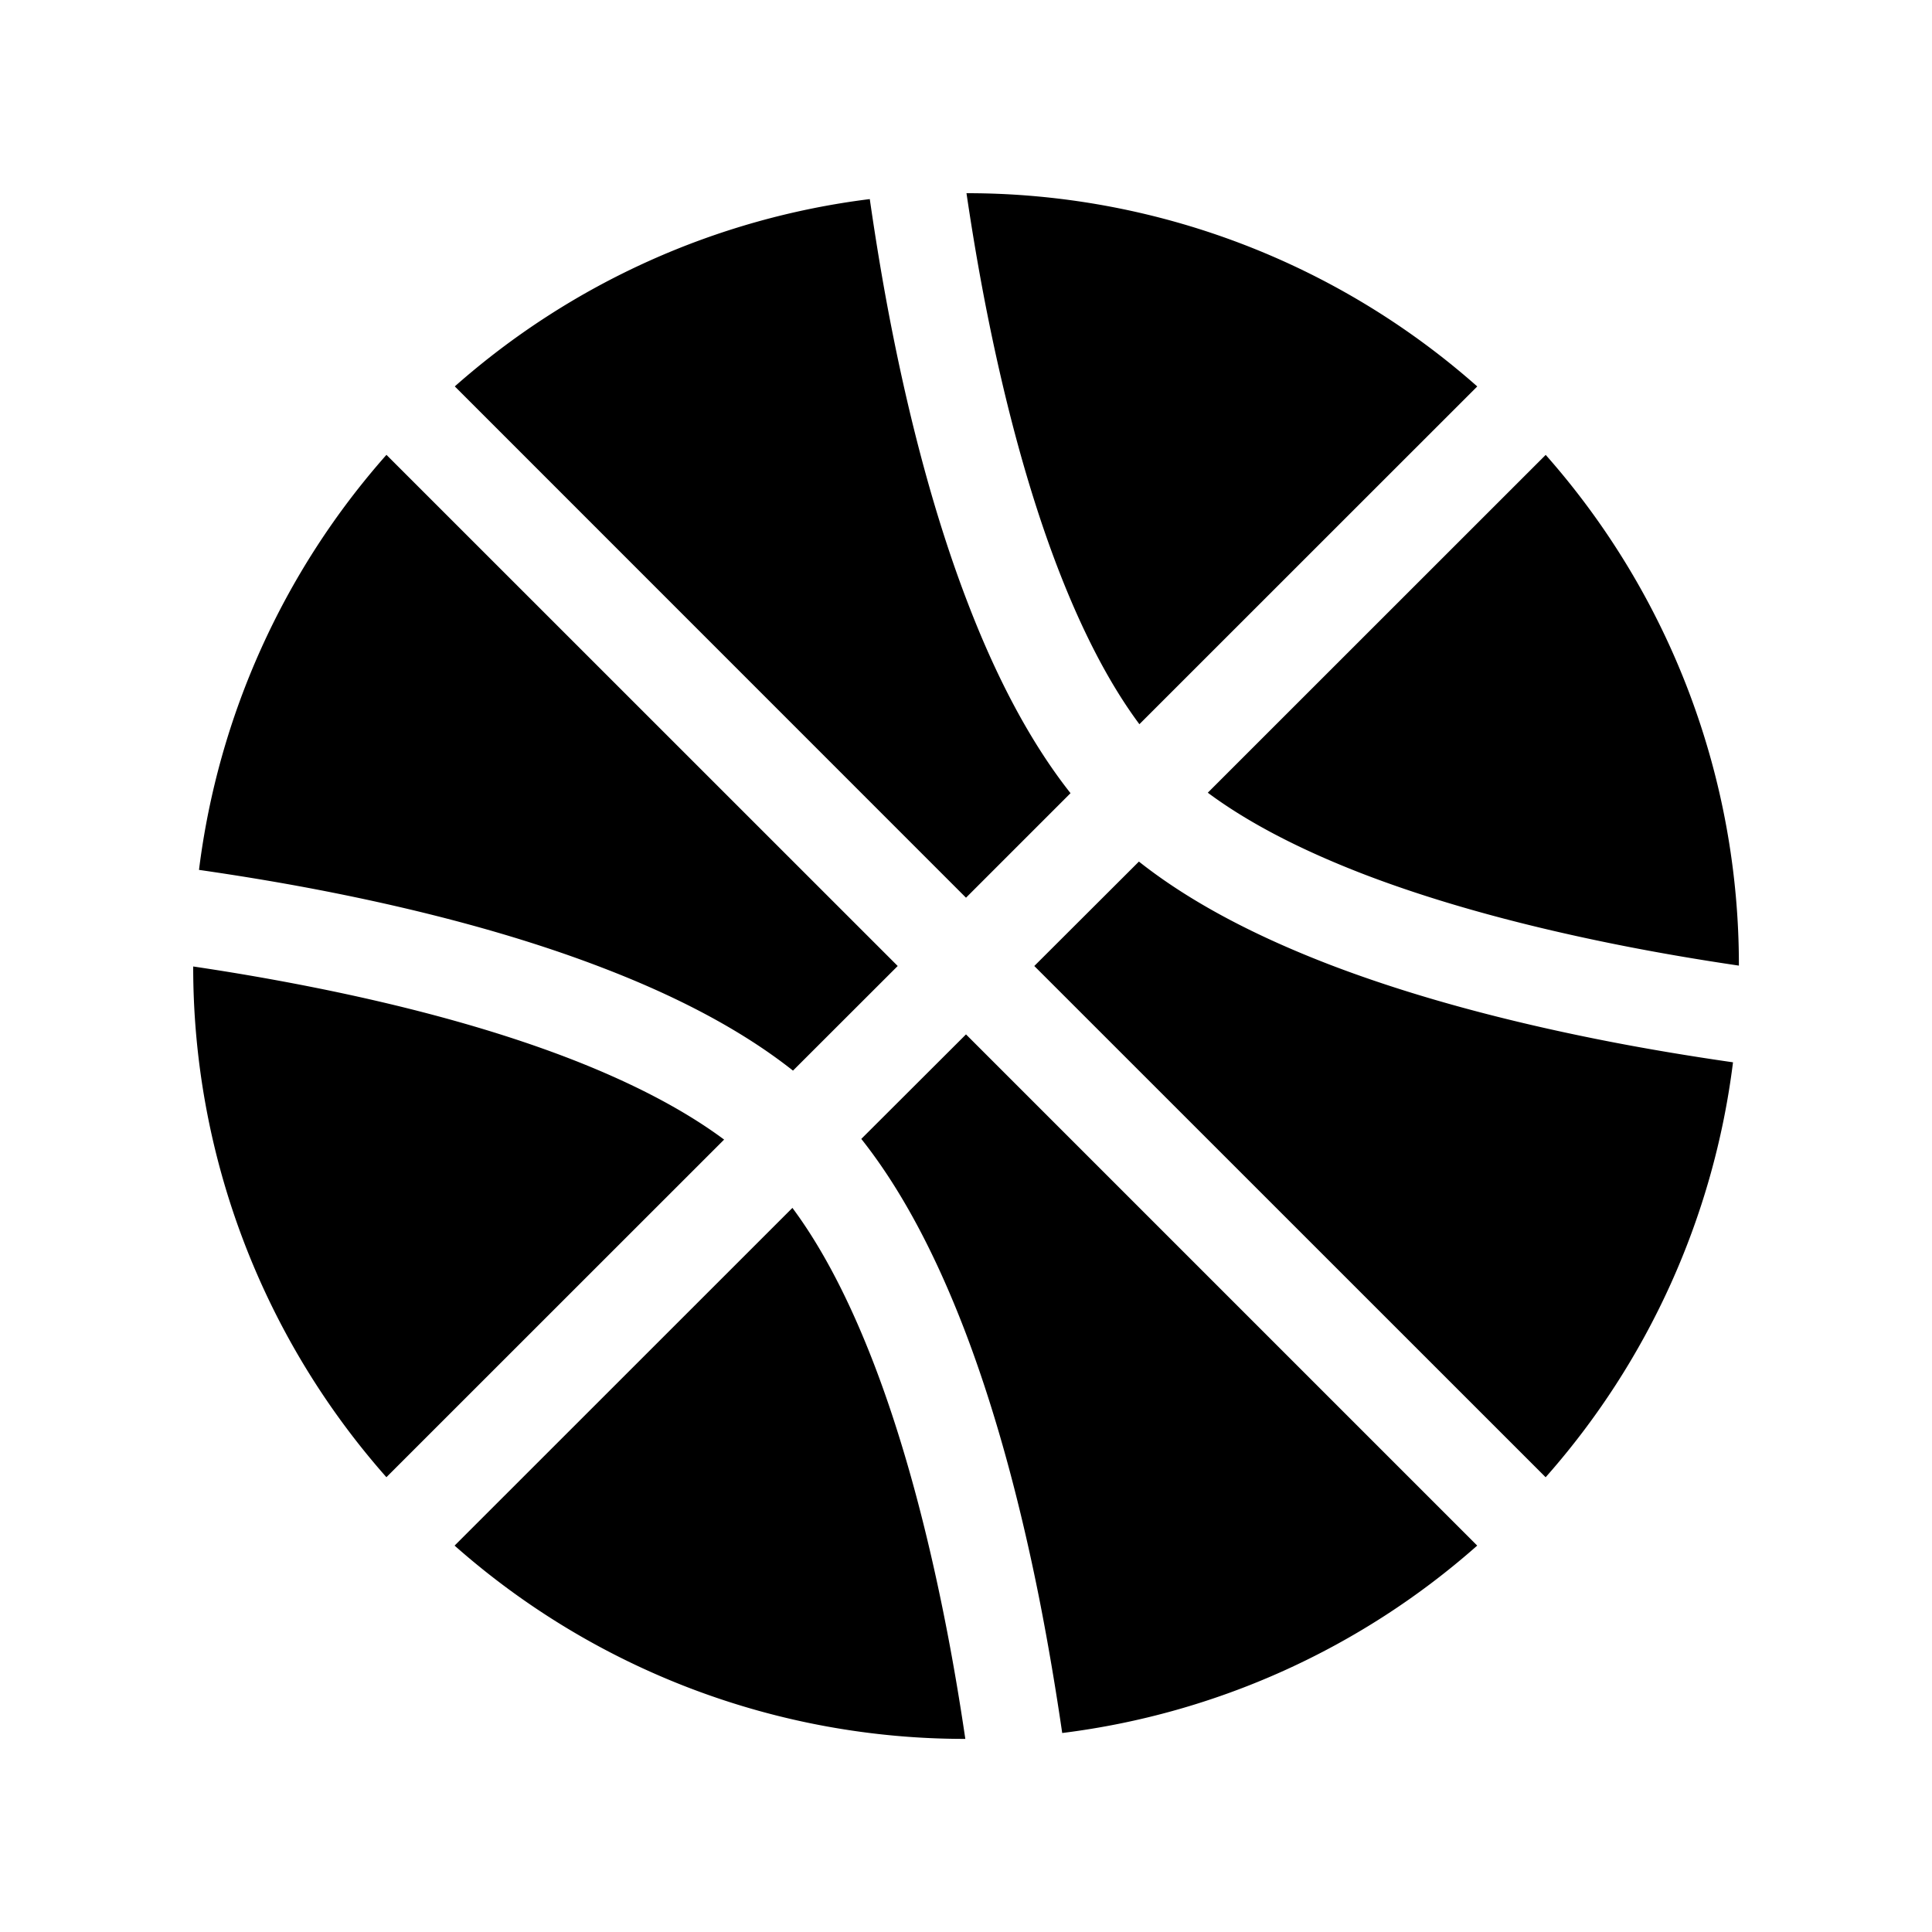 <svg xmlns="http://www.w3.org/2000/svg" xmlns:xlink="http://www.w3.org/1999/xlink" width="20" height="20" viewBox="0 0 20 20"><path fill="currentColor" d="M4.708 4a7.969 7.969 0 0 1 4.296-1.939c.062.43.14.909.24 1.408c.18.9.43 1.88.776 2.777c.276.719.623 1.409 1.062 1.965L10 9.293L4.708 4ZM4 4.709a7.968 7.968 0 0 0-1.94 4.296c.43.062.908.14 1.407.24c.9.18 1.88.43 2.777.776c.719.276 1.41.623 1.965 1.062L9.293 10L4 4.708Zm3.496 7.088c-.43-.32-.982-.601-1.61-.843c-.827-.318-1.747-.554-2.615-.728A25.37 25.37 0 0 0 2 10.005a7.97 7.97 0 0 0 2 5.287l3.497-3.496ZM4.706 16l3.497-3.496c.32.43.6.982.842 1.61c.318.826.554 1.747.728 2.614c.09.448.162.88.22 1.273a7.97 7.97 0 0 1-5.286-2Zm4.21-4.21L10 10.708L15.292 16a7.97 7.97 0 0 1-4.296 1.94c-.063-.43-.142-.909-.241-1.408c-.18-.9-.43-1.88-.775-2.777c-.277-.718-.623-1.409-1.063-1.964ZM16 15.293a7.968 7.968 0 0 0 1.94-4.296c-.43-.062-.909-.14-1.408-.24c-.9-.18-1.88-.43-2.777-.775c-.718-.277-1.409-.623-1.965-1.063L10.707 10L16 15.292Zm-3.497-7.087c.43.32.983.6 1.61.842c.827.318 1.748.554 2.615.728c.448.09.88.162 1.273.22a7.97 7.97 0 0 0-2-5.287l-3.498 3.497ZM15.292 4a7.97 7.97 0 0 0-5.287-2c.058.393.13.825.22 1.273c.174.868.41 1.788.728 2.614c.242.628.522 1.18.842 1.61l3.497-3.496Z"/></svg>